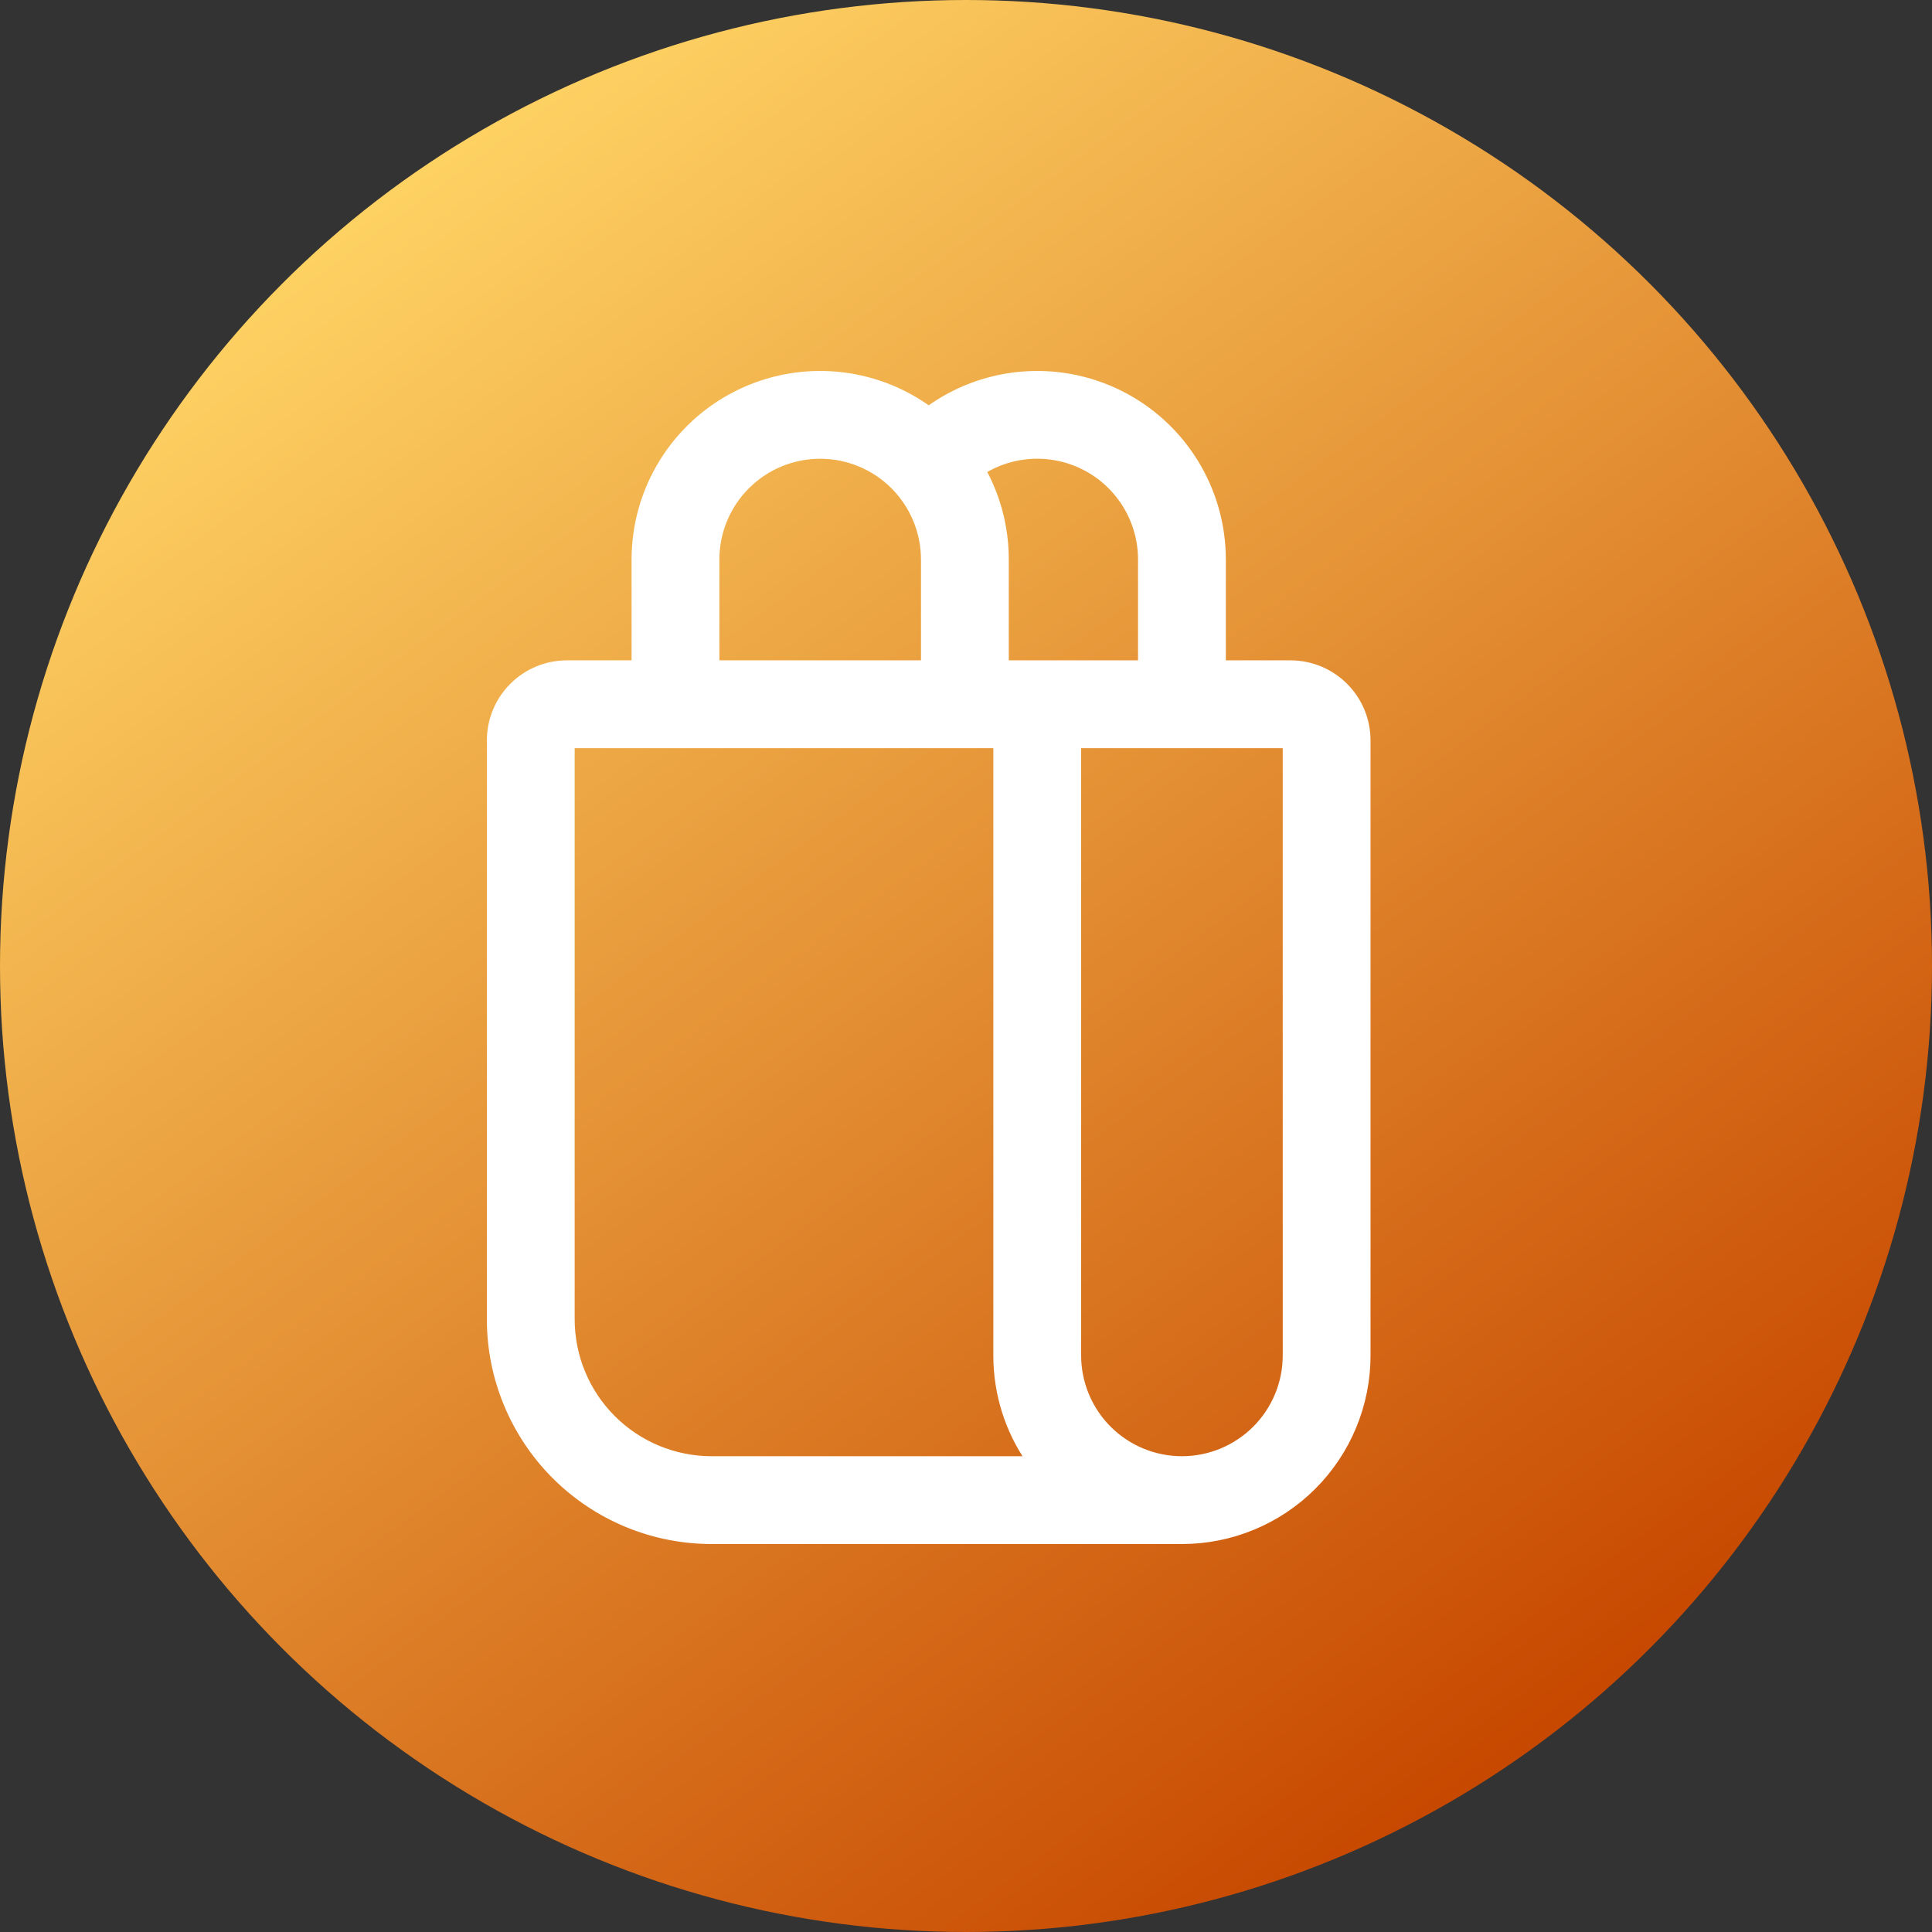 <svg width="250" height="250" viewBox="0 0 250 250" fill="none" xmlns="http://www.w3.org/2000/svg">
<rect x="0" y="0" width="250" height="250" fill="#333333" stroke="none"/>
<circle cx="125" cy="125" r="125" fill="url(#paint0_linear_4_3)"/>
<path d="M147.761 72.406V85.949H130.036V72.406C130.036 68.235 128.968 64.31 127.085 60.887C129.035 59.679 131.261 58.985 133.557 58.873C136.006 58.754 138.443 59.301 140.605 60.458C142.768 61.615 144.576 63.338 145.836 65.442C147.096 67.546 147.761 69.953 147.761 72.406V72.406ZM120.174 53.06C116.685 50.528 112.575 48.984 108.277 48.597C103.856 48.198 99.41 49.038 95.439 51.024C91.469 53.009 88.129 56.061 85.795 59.838C83.461 63.614 82.225 67.966 82.225 72.406V85.949H73.362C70.747 85.949 68.238 86.988 66.389 88.838C64.539 90.687 63.5 93.196 63.5 95.811V170.71C63.5 178.291 66.512 185.563 71.873 190.924C77.234 196.285 84.505 199.297 92.087 199.297H152.942C159.282 199.297 165.362 196.778 169.846 192.295C174.329 187.812 176.847 181.731 176.847 175.391V95.811C176.847 93.196 175.808 90.687 173.959 88.838C172.109 86.988 169.601 85.949 166.985 85.949H158.123V72.406C158.123 67.966 156.887 63.614 154.553 59.838C152.219 56.061 148.879 53.009 144.908 51.024C140.937 49.038 136.492 48.198 132.07 48.597C127.772 48.984 123.662 50.528 120.174 53.06ZM92.587 72.406C92.587 68.814 94.014 65.369 96.554 62.829C99.094 60.289 102.538 58.862 106.13 58.862C109.722 58.862 113.167 60.289 115.707 62.829C118.247 65.369 119.674 68.814 119.674 72.406V85.949H92.587V72.406ZM92.087 188.934C87.253 188.934 82.618 187.014 79.2 183.596C75.782 180.179 73.862 175.543 73.862 170.71V96.311H129.036V175.391C129.036 180.42 130.589 185.083 133.241 188.934H92.087ZM166.485 175.391C166.485 178.983 165.058 182.428 162.518 184.968C159.978 187.507 156.534 188.934 152.942 188.934C149.35 188.934 145.905 187.507 143.365 184.968C140.825 182.428 139.398 178.983 139.398 175.391V96.311H166.485V175.391Z" fill="white" stroke="white"/>
<defs>
<linearGradient id="paint0_linear_4_3" x1="46" y1="22" x2="197" y2="227" gradientUnits="userSpaceOnUse">
<stop stop-color="#FFD465"/>
<stop offset="1" stop-color="#C74800"/>
</linearGradient>
</defs>
</svg>

